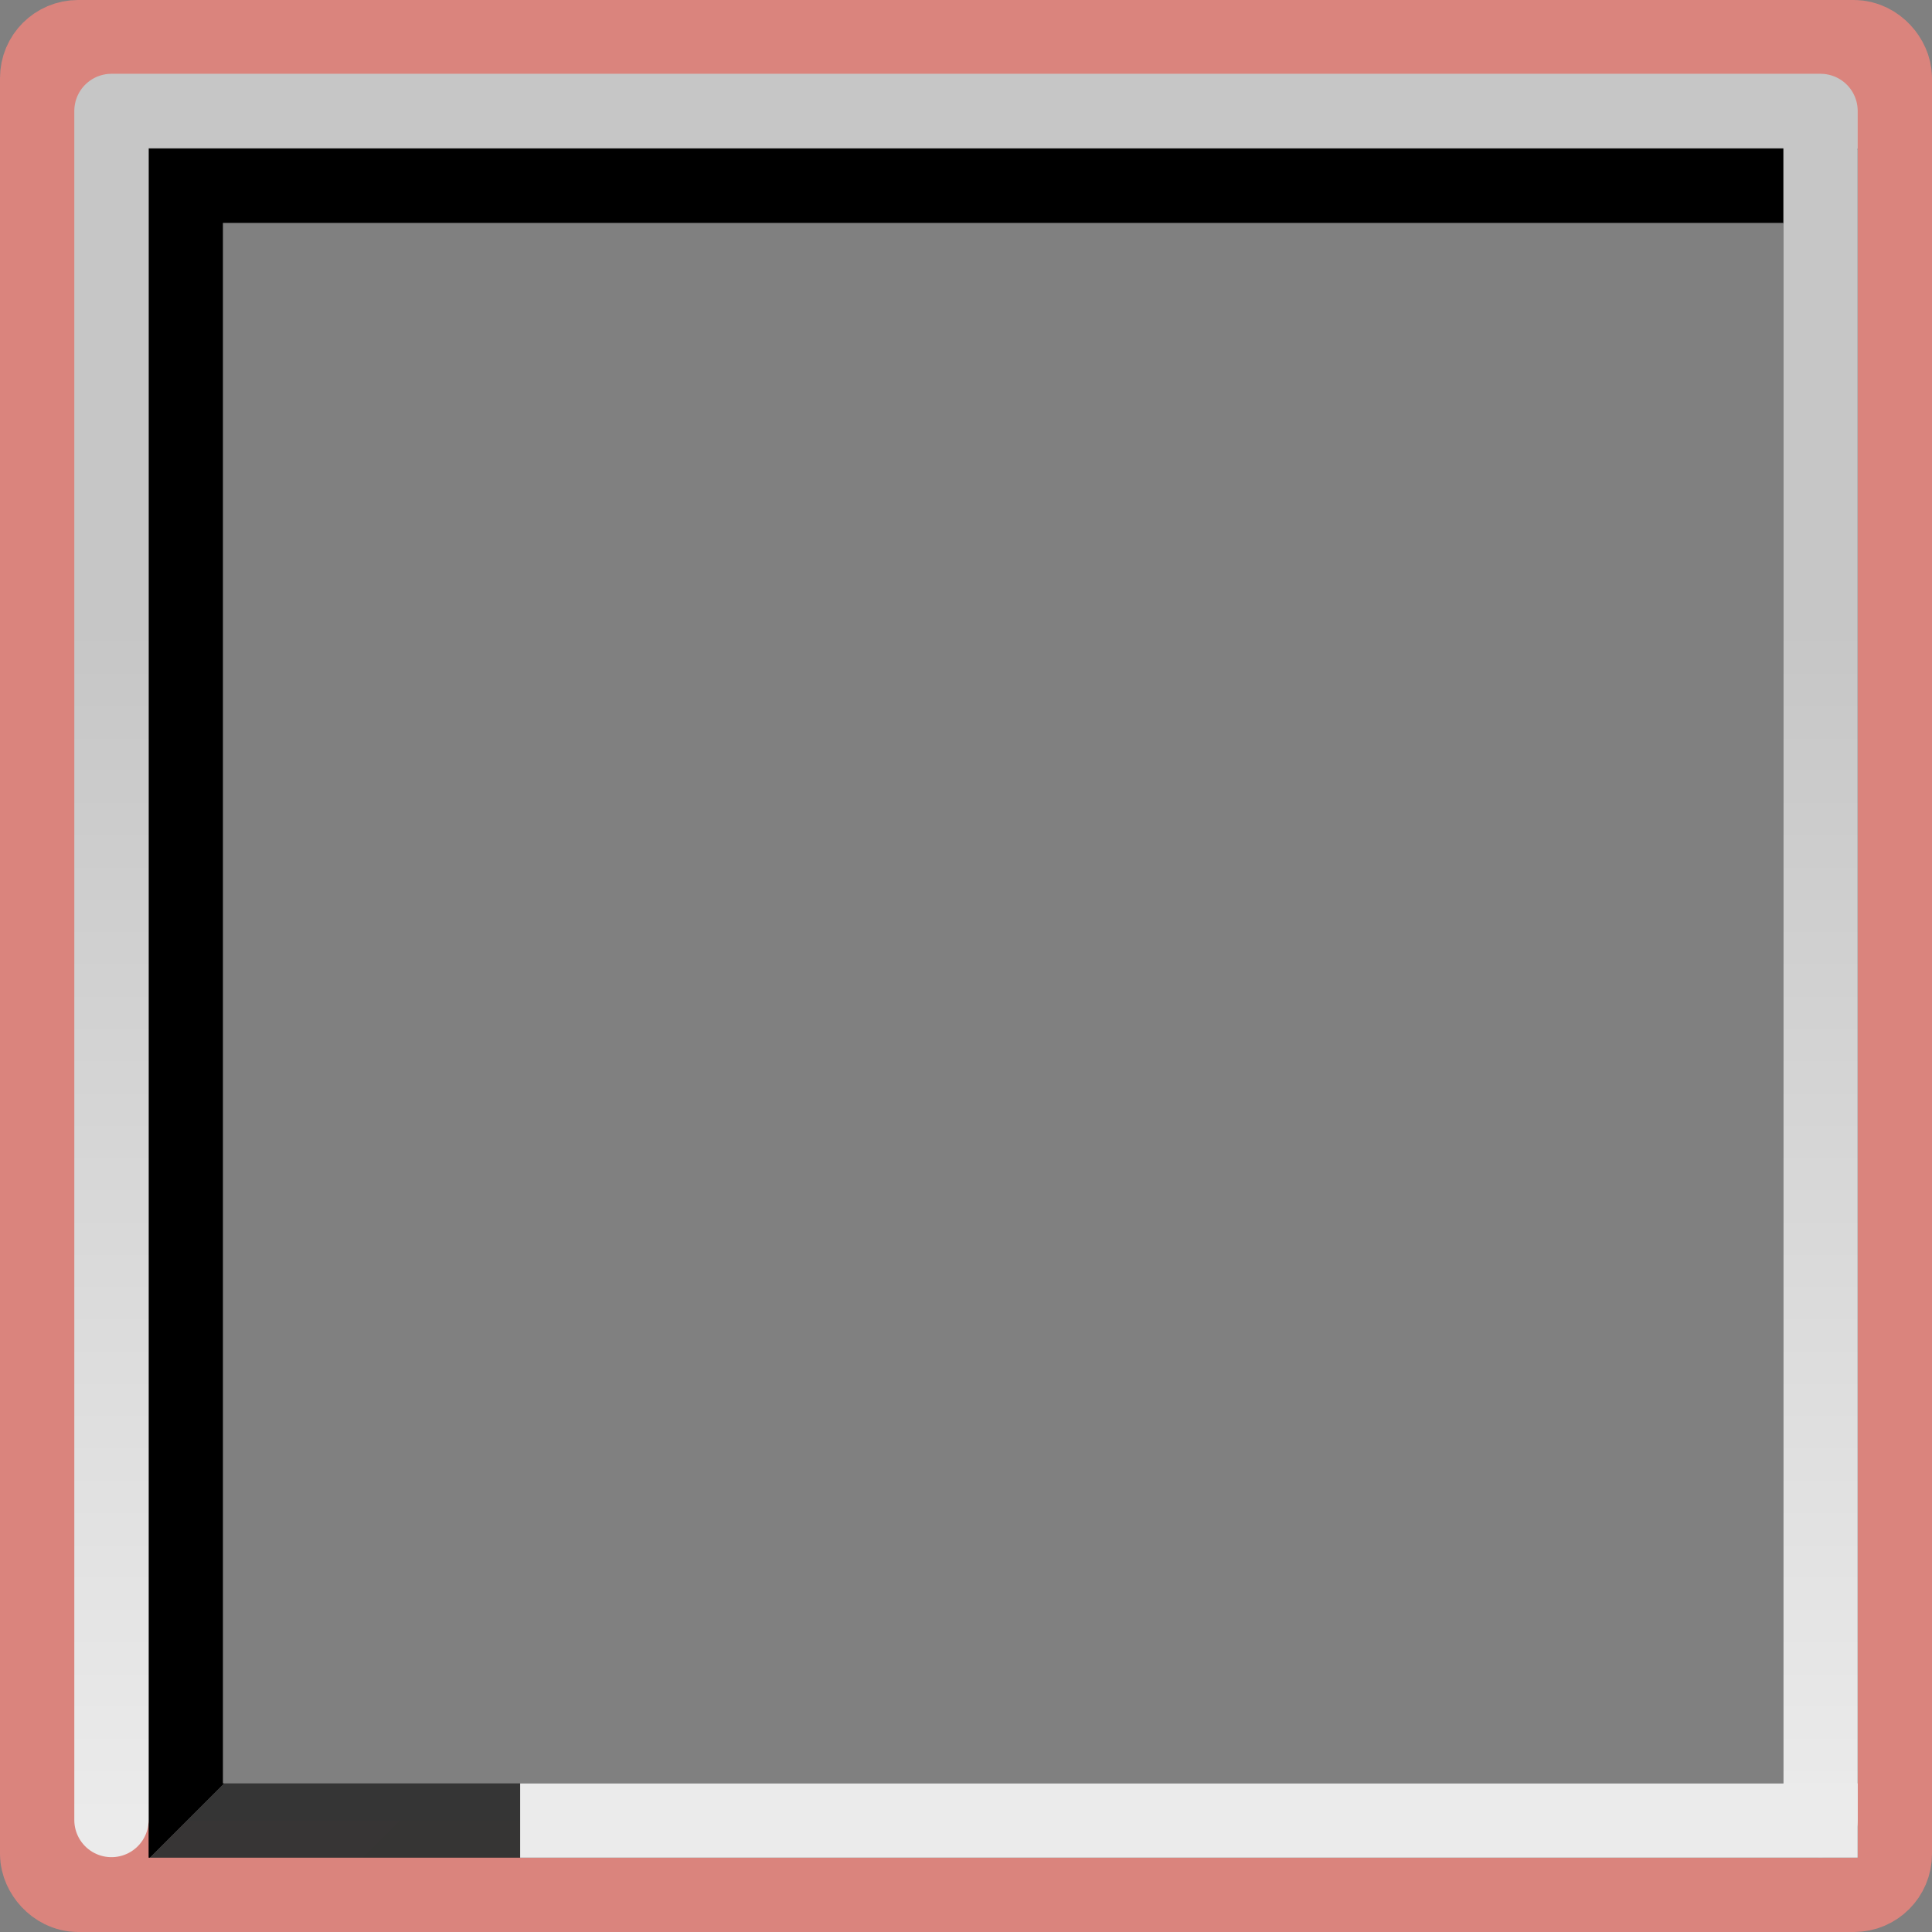 <svg width="26" height="26" version="1.1" xmlns="http://www.w3.org/2000/svg">
  <rect width="100%" height="100%" fill="#808080" stroke="none"/>
  <defs>
    <linearGradient id="a" x1="2" x2="22" y1="2" y2="22" gradientTransform="matrix(1.048 0 0 1.048 .929 .929)" gradientUnits="userSpaceOnUse">
      <stop offset="0"/>
      <stop offset=".5"/>
      <stop stop-color="#333" stop-opacity=".975" offset=".5"/>
      <stop stop-color="#333" offset="1"/>
    </linearGradient>
    <linearGradient id="b" x1="-1" x2="-1" y1="2" y2="25" gradientTransform="translate(2.5 -.507)" gradientUnits="userSpaceOnUse">
      <stop stop-color="#c6c6c6" offset="0"/>
      <stop stop-color="#c6c6c6" offset=".301"/>
      <stop stop-color="#ebebeb" offset="1"/>
    </linearGradient>
  </defs>
  <rect x=".75" y=".75" width="24.5" height="24.5" rx=".3" ry=".3" fill="none" stroke="#da847d" stroke-linecap="round" stroke-linejoin="round" stroke-width="1.5" style="paint-order:fill markers stroke"/>
  <rect x="2.5" y="2.5" width="22" height="22" fill="none" stroke="url(#a)" stroke-linecap="square" style="paint-order:fill markers stroke"/>
  <path d="m1.5 24.493v-23h23v23" fill="none" stroke="url(#b)" stroke-linecap="round" stroke-linejoin="round" stroke-width="1px"/>
  <rect x="7" y="24" width="18" height="1" fill="#ebebeb" style="paint-order:fill markers stroke"/>
</svg>

